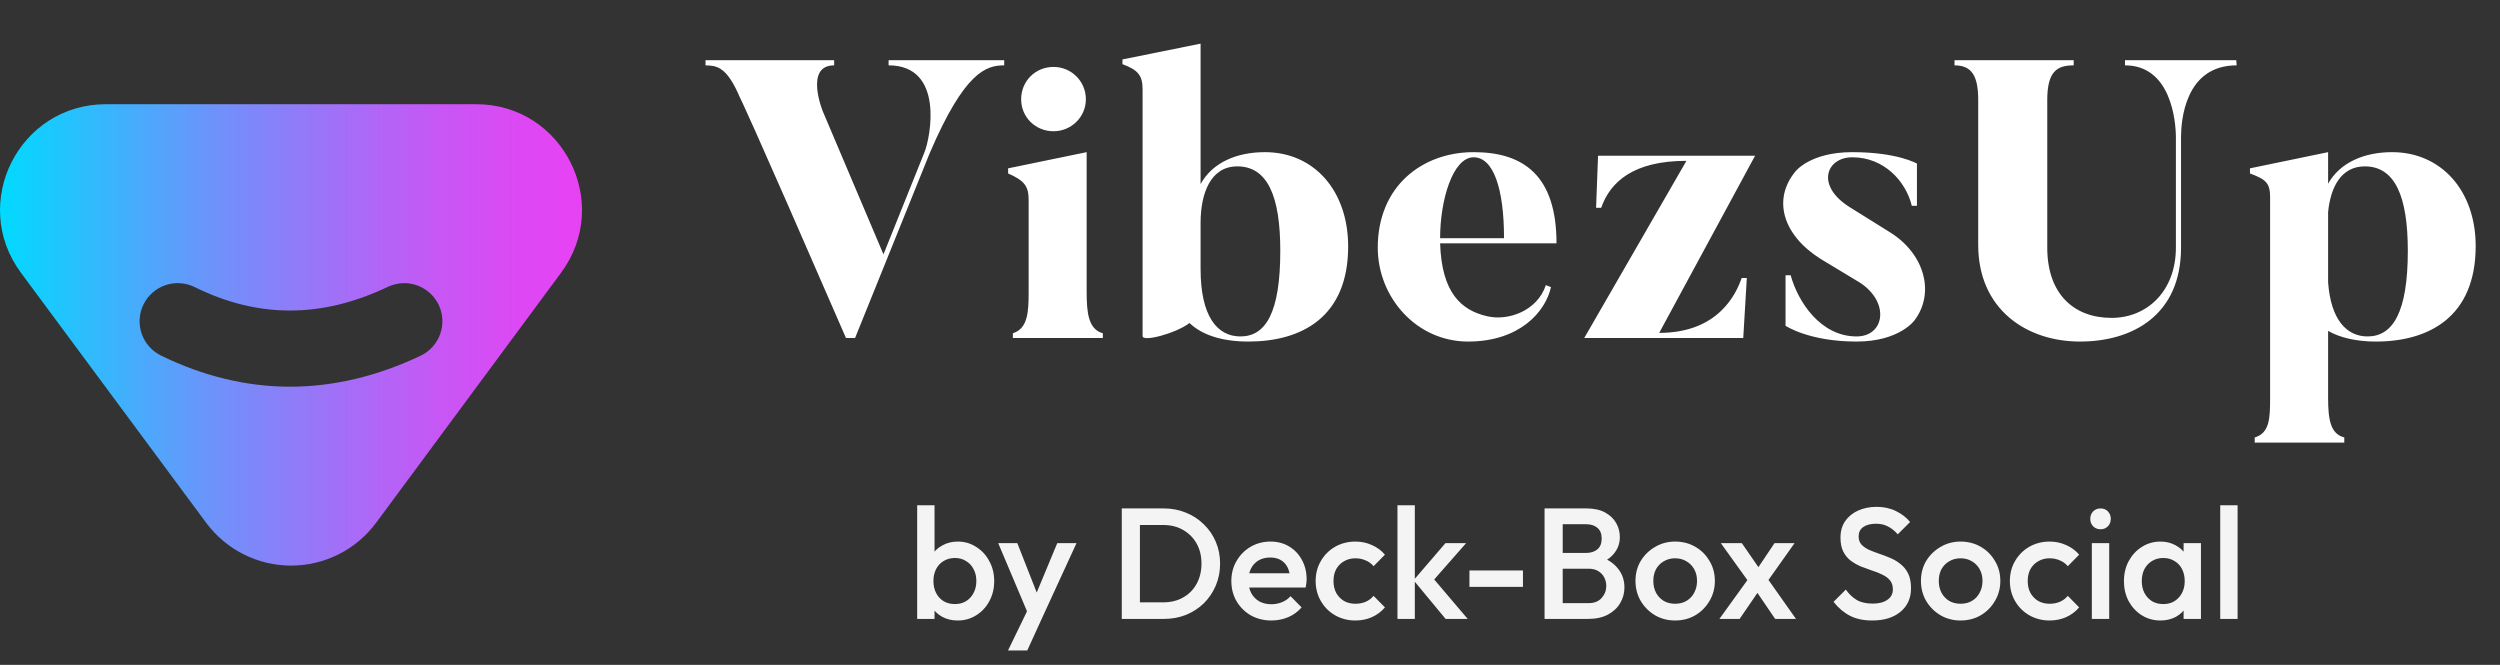 <svg width="188" height="50" viewBox="0 0 188 50" fill="none" xmlns="http://www.w3.org/2000/svg">
<rect x="0" y="0" width="188" height="50" fill="#333333" stroke="none"/>
<path d="M35.81 7.837H7.959C1.433 7.837 -2.309 15.267 1.575 20.512L15.507 39.319C16.246 40.316 17.209 41.126 18.318 41.684C19.427 42.242 20.651 42.533 21.892 42.533C23.134 42.533 24.358 42.242 25.467 41.684C26.576 41.126 27.538 40.316 28.278 39.319L42.194 20.509C46.076 15.263 42.332 7.837 35.81 7.837ZM31.629 26.751C28.367 28.298 25.064 29.08 21.812 29.08C18.56 29.08 15.272 28.291 12.103 26.736C11.42 26.401 10.898 25.808 10.652 25.088C10.405 24.368 10.455 23.58 10.79 22.897C11.125 22.214 11.718 21.692 12.438 21.445C13.158 21.199 13.946 21.249 14.629 21.584C17.049 22.776 19.401 23.351 21.811 23.351C24.221 23.351 26.643 22.769 29.174 21.569C29.558 21.385 29.977 21.291 30.402 21.292C30.945 21.293 31.476 21.448 31.934 21.739C32.392 22.03 32.759 22.444 32.994 22.933C33.318 23.62 33.357 24.409 33.101 25.125C32.845 25.84 32.316 26.425 31.629 26.751Z" fill="url(#paint0_linear_2064_71515)"/>
<path d="M66.823 4.529H75.517V4.914C74.182 4.914 72.55 5.359 69.909 11.531L64.301 25.418H63.618C56.022 7.941 55.636 7.318 55.636 7.318C54.628 4.944 53.856 4.944 53.055 4.914V4.529H62.728V4.914C60.473 4.914 61.868 8.356 61.868 8.356L66.437 19.128L69.523 11.442C69.969 10.345 71.037 4.914 66.823 4.914V4.529ZM76.79 7.466C76.79 6.101 77.859 5.033 79.224 5.033C80.559 5.033 81.657 6.101 81.657 7.466C81.657 8.802 80.559 9.87 79.224 9.87C77.859 9.87 76.79 8.802 76.79 7.466ZM82.933 25.062V25.418H76.167V25.062C77.295 24.706 77.354 23.46 77.354 21.947V15.033C77.354 13.994 77.028 13.579 75.811 13.045V12.659L81.716 11.442V21.947C81.716 23.579 81.865 24.765 82.933 25.062ZM96.278 18.861C96.278 14.766 95.328 12.511 93.043 12.511C91.026 12.511 90.284 14.558 90.284 16.754V20.226C90.284 23.786 91.53 25.3 93.281 25.3C95.18 25.3 96.278 23.519 96.278 18.861ZM101.381 18.534C101.381 23.875 97.85 25.685 93.874 25.685C91.827 25.685 90.343 25.151 89.453 24.291C88.444 25.062 85.922 25.745 85.922 25.27V6.724C85.922 5.716 85.625 5.27 84.409 4.825V4.469L90.284 3.282V13.846C91.174 12.214 93.014 11.442 95.12 11.442C98.829 11.442 101.381 14.35 101.381 18.534ZM108.296 17.911H113.103C113.103 14.172 112.302 11.828 110.818 11.828C109.245 11.828 108.296 15.062 108.296 17.911ZM117.049 18.297H108.296C108.415 22.006 109.869 23.341 111.857 23.786C113.4 24.142 115.595 23.401 116.248 21.442L116.634 21.59C116.219 23.46 114.26 25.685 110.403 25.685C106.515 25.685 103.608 22.362 103.608 18.623C103.608 13.994 106.961 11.442 110.818 11.442C114.557 11.442 117.049 13.193 117.049 18.297ZM131.983 11.71L124.772 25.033C129.223 25.033 130.559 22.095 130.974 20.908H131.36L131.093 25.418H119.135L126.82 12.095C122.844 12.095 121.093 13.668 120.41 15.626H120.025L120.173 11.71H131.983ZM143.976 24.083C143.976 24.083 142.849 25.685 139.614 25.685C136.024 25.685 134.273 24.498 134.273 24.498V20.7H134.659C135.193 22.659 136.884 25.3 139.614 25.3C141.721 25.3 142.137 22.748 139.881 21.264L136.884 19.454C134.036 17.644 133.294 14.973 135.015 12.896C135.015 12.896 136.113 11.442 139.288 11.442C142.7 11.442 144.154 12.303 144.154 12.303V15.478H143.769C143.323 13.638 141.691 11.828 139.288 11.828C137.359 11.828 136.499 13.935 139.08 15.567L142.077 17.436C144.748 19.068 145.519 22.036 143.976 24.083ZM156.416 25.685C152.381 25.685 148.761 23.252 148.761 18.416V7.526C148.761 5.716 148.286 4.914 146.98 4.914V4.529H155.942V4.914C154.666 4.914 153.954 5.389 153.954 7.526V18.623C153.954 22.125 155.971 23.905 158.79 23.905C161.49 23.905 163.627 21.858 163.627 18.623V10.345C163.627 9.128 163.271 4.914 159.799 4.914V4.529H168.167L168.196 4.914C164.28 4.914 164.013 9.128 164.013 10.345V18.623C164.013 23.727 160.333 25.685 156.416 25.685ZM181.068 18.861C181.068 14.736 180.088 12.511 177.833 12.511C176.053 12.511 175.252 14.083 175.074 15.953V21.235C175.281 24.083 176.498 25.3 178.041 25.3C179.94 25.3 181.068 23.49 181.068 18.861ZM186.171 18.505C186.171 23.846 182.64 25.685 178.664 25.685C177.18 25.685 175.964 25.389 175.074 24.884V29.929C175.074 31.561 175.252 32.629 176.29 32.896V33.282H169.554V32.896C170.682 32.569 170.712 31.442 170.712 29.929V14.825C170.712 13.787 170.415 13.49 169.198 13.045V12.659L175.074 11.442V13.816C175.964 12.214 177.804 11.442 179.881 11.442C183.59 11.442 186.171 14.35 186.171 18.505Z" fill="white"/>
<path d="M72.022 46.661C71.587 46.661 71.199 46.57 70.859 46.388C70.519 46.198 70.249 45.941 70.052 45.616C69.862 45.292 69.767 44.924 69.767 44.513V42.875C69.767 42.463 69.866 42.095 70.064 41.771C70.261 41.446 70.53 41.193 70.871 41.011C71.211 40.821 71.595 40.726 72.022 40.726C72.536 40.726 72.999 40.861 73.411 41.13C73.83 41.391 74.158 41.747 74.396 42.198C74.641 42.641 74.764 43.144 74.764 43.706C74.764 44.259 74.641 44.762 74.396 45.213C74.158 45.656 73.83 46.008 73.411 46.269C72.999 46.53 72.536 46.661 72.022 46.661ZM71.808 45.426C72.125 45.426 72.402 45.355 72.639 45.213C72.884 45.063 73.074 44.857 73.209 44.596C73.351 44.335 73.422 44.034 73.422 43.694C73.422 43.353 73.351 43.053 73.209 42.792C73.074 42.531 72.884 42.329 72.639 42.186C72.402 42.036 72.125 41.961 71.808 41.961C71.492 41.961 71.211 42.036 70.966 42.186C70.72 42.329 70.53 42.531 70.396 42.792C70.261 43.053 70.194 43.353 70.194 43.694C70.194 44.034 70.261 44.335 70.396 44.596C70.53 44.857 70.72 45.063 70.966 45.213C71.211 45.355 71.492 45.426 71.808 45.426ZM68.972 46.542V37.996H70.277V42.246L70.052 43.622L70.277 45.011V46.542H68.972ZM77.499 46.602L75.066 40.845H76.502L78.164 45.071H77.749L79.505 40.845H80.953L78.306 46.602H77.499ZM75.802 48.916L77.57 45.272L78.306 46.602L77.25 48.916H75.802ZM85.294 46.542V45.296H87.478C88.048 45.296 88.547 45.173 88.974 44.928C89.409 44.683 89.746 44.343 89.983 43.907C90.228 43.464 90.351 42.954 90.351 42.376C90.351 41.806 90.228 41.304 89.983 40.869C89.738 40.434 89.397 40.093 88.962 39.848C88.535 39.603 88.04 39.48 87.478 39.48H85.294V38.234H87.514C88.115 38.234 88.673 38.341 89.188 38.554C89.702 38.76 90.149 39.053 90.529 39.433C90.917 39.804 91.217 40.244 91.431 40.75C91.644 41.249 91.751 41.795 91.751 42.388C91.751 42.974 91.644 43.52 91.431 44.026C91.217 44.532 90.921 44.975 90.541 45.355C90.161 45.727 89.714 46.02 89.2 46.234C88.685 46.439 88.131 46.542 87.538 46.542H85.294ZM84.357 46.542V38.234H85.722V46.542H84.357ZM95.612 46.661C95.042 46.661 94.528 46.534 94.069 46.281C93.618 46.02 93.258 45.664 92.989 45.213C92.727 44.762 92.597 44.255 92.597 43.694C92.597 43.132 92.727 42.629 92.989 42.186C93.25 41.735 93.602 41.379 94.045 41.118C94.496 40.857 94.994 40.726 95.54 40.726C96.07 40.726 96.537 40.849 96.941 41.094C97.352 41.34 97.673 41.676 97.902 42.103C98.14 42.531 98.258 43.017 98.258 43.563C98.258 43.658 98.251 43.757 98.235 43.86C98.227 43.955 98.211 44.062 98.187 44.18H93.511V43.112H97.511L97.024 43.539C97.008 43.191 96.941 42.898 96.822 42.661C96.704 42.424 96.533 42.242 96.312 42.115C96.098 41.988 95.833 41.925 95.517 41.925C95.184 41.925 94.895 41.996 94.65 42.139C94.405 42.281 94.215 42.483 94.081 42.744C93.946 42.997 93.879 43.302 93.879 43.658C93.879 44.014 93.95 44.327 94.092 44.596C94.235 44.865 94.437 45.074 94.698 45.225C94.959 45.367 95.26 45.438 95.6 45.438C95.892 45.438 96.162 45.387 96.407 45.284C96.66 45.181 96.874 45.031 97.048 44.833L97.879 45.676C97.602 46 97.265 46.245 96.87 46.412C96.474 46.578 96.055 46.661 95.612 46.661ZM101.928 46.661C101.366 46.661 100.856 46.53 100.397 46.269C99.946 46.008 99.59 45.652 99.329 45.201C99.068 44.75 98.937 44.248 98.937 43.694C98.937 43.132 99.068 42.629 99.329 42.186C99.59 41.735 99.946 41.379 100.397 41.118C100.856 40.857 101.366 40.726 101.928 40.726C102.371 40.726 102.783 40.813 103.163 40.987C103.55 41.154 103.879 41.395 104.148 41.712L103.293 42.578C103.127 42.38 102.925 42.234 102.688 42.139C102.458 42.036 102.205 41.984 101.928 41.984C101.604 41.984 101.315 42.06 101.062 42.21C100.816 42.352 100.623 42.55 100.48 42.803C100.346 43.057 100.278 43.353 100.278 43.694C100.278 44.026 100.346 44.323 100.48 44.584C100.623 44.837 100.816 45.039 101.062 45.189C101.315 45.332 101.604 45.403 101.928 45.403C102.205 45.403 102.458 45.355 102.688 45.26C102.925 45.157 103.127 45.007 103.293 44.809L104.148 45.676C103.879 45.992 103.55 46.238 103.163 46.412C102.783 46.578 102.371 46.661 101.928 46.661ZM108.709 46.542L106.3 43.634L108.697 40.845H110.252L107.498 43.978L107.558 43.231L110.371 46.542H108.709ZM105.089 46.542V37.996H106.395V46.542H105.089ZM110.502 44.133V42.898H114.526V44.133H110.502ZM117.089 46.542V45.355H119.474C119.894 45.355 120.218 45.225 120.447 44.964C120.677 44.703 120.792 44.402 120.792 44.062C120.792 43.832 120.74 43.618 120.637 43.421C120.535 43.223 120.384 43.065 120.186 42.946C119.989 42.827 119.751 42.768 119.474 42.768H117.089V41.581H119.272C119.629 41.581 119.913 41.49 120.127 41.308C120.341 41.126 120.447 40.857 120.447 40.501C120.447 40.145 120.341 39.876 120.127 39.694C119.913 39.512 119.629 39.421 119.272 39.421H117.089V38.234H119.308C119.87 38.234 120.337 38.337 120.709 38.542C121.081 38.748 121.357 39.013 121.539 39.338C121.721 39.662 121.812 40.01 121.812 40.382C121.812 40.817 121.69 41.201 121.444 41.533C121.207 41.866 120.855 42.135 120.388 42.341L120.495 41.913C121.017 42.127 121.425 42.428 121.717 42.815C122.01 43.203 122.157 43.658 122.157 44.18C122.157 44.608 122.05 44.999 121.836 45.355C121.63 45.711 121.322 46 120.91 46.222C120.507 46.435 120.008 46.542 119.415 46.542H117.089ZM116.151 46.542V38.234H117.516V46.542H116.151ZM125.967 46.661C125.414 46.661 124.911 46.53 124.46 46.269C124.009 46 123.649 45.64 123.38 45.189C123.119 44.738 122.988 44.236 122.988 43.682C122.988 43.128 123.119 42.629 123.38 42.186C123.649 41.743 124.009 41.391 124.46 41.13C124.911 40.861 125.414 40.726 125.967 40.726C126.529 40.726 127.036 40.857 127.487 41.118C127.938 41.379 128.294 41.735 128.555 42.186C128.824 42.629 128.958 43.128 128.958 43.682C128.958 44.236 128.824 44.738 128.555 45.189C128.294 45.64 127.938 46 127.487 46.269C127.036 46.53 126.529 46.661 125.967 46.661ZM125.967 45.403C126.292 45.403 126.577 45.332 126.822 45.189C127.075 45.039 127.269 44.833 127.404 44.572C127.546 44.311 127.617 44.014 127.617 43.682C127.617 43.349 127.546 43.057 127.404 42.803C127.261 42.55 127.067 42.352 126.822 42.21C126.577 42.06 126.292 41.984 125.967 41.984C125.651 41.984 125.366 42.06 125.113 42.21C124.868 42.352 124.674 42.55 124.531 42.803C124.397 43.057 124.33 43.349 124.33 43.682C124.33 44.014 124.397 44.311 124.531 44.572C124.674 44.833 124.868 45.039 125.113 45.189C125.366 45.332 125.651 45.403 125.967 45.403ZM133.49 46.542L131.852 44.133L131.615 43.919L129.407 40.845H130.986L132.446 42.958L132.671 43.16L135.057 46.542H133.49ZM129.3 46.542L131.603 43.349L132.363 44.287L130.82 46.542H129.3ZM132.79 43.895L132.018 42.97L133.443 40.845H134.95L132.79 43.895ZM140.79 46.661C140.133 46.661 139.575 46.542 139.116 46.305C138.657 46.068 138.246 45.719 137.882 45.26L138.807 44.335C139.037 44.667 139.31 44.928 139.626 45.118C139.943 45.3 140.346 45.391 140.837 45.391C141.296 45.391 141.66 45.296 141.929 45.106C142.206 44.916 142.344 44.655 142.344 44.323C142.344 44.046 142.273 43.82 142.131 43.646C141.988 43.472 141.798 43.33 141.561 43.219C141.332 43.1 141.074 42.997 140.79 42.91C140.513 42.815 140.232 42.712 139.947 42.602C139.67 42.483 139.413 42.337 139.175 42.163C138.946 41.988 138.76 41.763 138.617 41.486C138.475 41.209 138.404 40.857 138.404 40.43C138.404 39.939 138.523 39.524 138.76 39.183C139.005 38.835 139.334 38.57 139.745 38.388C140.156 38.206 140.615 38.115 141.122 38.115C141.668 38.115 142.154 38.222 142.582 38.436C143.017 38.649 143.369 38.922 143.638 39.255L142.712 40.18C142.475 39.911 142.226 39.714 141.965 39.587C141.711 39.452 141.419 39.385 141.086 39.385C140.675 39.385 140.35 39.468 140.113 39.634C139.883 39.801 139.769 40.034 139.769 40.335C139.769 40.588 139.84 40.794 139.982 40.952C140.125 41.102 140.311 41.233 140.54 41.344C140.778 41.446 141.035 41.545 141.312 41.64C141.597 41.735 141.878 41.842 142.154 41.961C142.439 42.079 142.696 42.234 142.926 42.424C143.163 42.606 143.353 42.843 143.496 43.136C143.638 43.429 143.709 43.797 143.709 44.24C143.709 44.983 143.444 45.573 142.914 46.008C142.392 46.443 141.684 46.661 140.79 46.661ZM147.434 46.661C146.88 46.661 146.378 46.53 145.927 46.269C145.475 46 145.115 45.64 144.846 45.189C144.585 44.738 144.455 44.236 144.455 43.682C144.455 43.128 144.585 42.629 144.846 42.186C145.115 41.743 145.475 41.391 145.927 41.13C146.378 40.861 146.88 40.726 147.434 40.726C147.996 40.726 148.502 40.857 148.953 41.118C149.404 41.379 149.76 41.735 150.021 42.186C150.29 42.629 150.425 43.128 150.425 43.682C150.425 44.236 150.29 44.738 150.021 45.189C149.76 45.64 149.404 46 148.953 46.269C148.502 46.53 147.996 46.661 147.434 46.661ZM147.434 45.403C147.758 45.403 148.043 45.332 148.288 45.189C148.542 45.039 148.736 44.833 148.87 44.572C149.013 44.311 149.084 44.014 149.084 43.682C149.084 43.349 149.013 43.057 148.87 42.803C148.728 42.55 148.534 42.352 148.288 42.21C148.043 42.06 147.758 41.984 147.434 41.984C147.117 41.984 146.833 42.06 146.579 42.21C146.334 42.352 146.14 42.55 145.998 42.803C145.863 43.057 145.796 43.349 145.796 43.682C145.796 44.014 145.863 44.311 145.998 44.572C146.14 44.833 146.334 45.039 146.579 45.189C146.833 45.332 147.117 45.403 147.434 45.403ZM154.134 46.661C153.572 46.661 153.062 46.53 152.603 46.269C152.152 46.008 151.796 45.652 151.534 45.201C151.273 44.75 151.143 44.248 151.143 43.694C151.143 43.132 151.273 42.629 151.534 42.186C151.796 41.735 152.152 41.379 152.603 41.118C153.062 40.857 153.572 40.726 154.134 40.726C154.577 40.726 154.988 40.813 155.368 40.987C155.756 41.154 156.084 41.395 156.353 41.712L155.499 42.578C155.333 42.38 155.131 42.234 154.893 42.139C154.664 42.036 154.411 41.984 154.134 41.984C153.809 41.984 153.521 42.06 153.267 42.21C153.022 42.352 152.828 42.55 152.686 42.803C152.551 43.057 152.484 43.353 152.484 43.694C152.484 44.026 152.551 44.323 152.686 44.584C152.828 44.837 153.022 45.039 153.267 45.189C153.521 45.332 153.809 45.403 154.134 45.403C154.411 45.403 154.664 45.355 154.893 45.26C155.131 45.157 155.333 45.007 155.499 44.809L156.353 45.676C156.084 45.992 155.756 46.238 155.368 46.412C154.988 46.578 154.577 46.661 154.134 46.661ZM157.306 46.542V40.845H158.612V46.542H157.306ZM157.959 39.801C157.738 39.801 157.552 39.725 157.401 39.575C157.259 39.425 157.188 39.239 157.188 39.017C157.188 38.796 157.259 38.61 157.401 38.459C157.552 38.309 157.738 38.234 157.959 38.234C158.189 38.234 158.375 38.309 158.517 38.459C158.66 38.61 158.731 38.796 158.731 39.017C158.731 39.239 158.66 39.425 158.517 39.575C158.375 39.725 158.189 39.801 157.959 39.801ZM162.462 46.661C161.948 46.661 161.481 46.53 161.062 46.269C160.65 46.008 160.322 45.656 160.076 45.213C159.839 44.762 159.72 44.259 159.72 43.706C159.72 43.144 159.839 42.641 160.076 42.198C160.322 41.747 160.65 41.391 161.062 41.13C161.481 40.861 161.948 40.726 162.462 40.726C162.897 40.726 163.281 40.821 163.613 41.011C163.954 41.193 164.223 41.446 164.42 41.771C164.618 42.095 164.717 42.463 164.717 42.875V44.513C164.717 44.924 164.618 45.292 164.42 45.616C164.231 45.941 163.966 46.198 163.625 46.388C163.285 46.57 162.897 46.661 162.462 46.661ZM162.676 45.426C163.158 45.426 163.546 45.264 163.839 44.94C164.14 44.615 164.29 44.2 164.29 43.694C164.29 43.353 164.223 43.053 164.088 42.792C163.954 42.531 163.764 42.329 163.518 42.186C163.281 42.036 163 41.961 162.676 41.961C162.359 41.961 162.078 42.036 161.833 42.186C161.596 42.329 161.406 42.531 161.263 42.792C161.129 43.053 161.062 43.353 161.062 43.694C161.062 44.034 161.129 44.335 161.263 44.596C161.406 44.857 161.596 45.063 161.833 45.213C162.078 45.355 162.359 45.426 162.676 45.426ZM164.207 46.542V45.011L164.432 43.622L164.207 42.246V40.845H165.512V46.542H164.207ZM166.961 46.542V37.996H168.267V46.542H166.961Z" fill="#F4F4F4"/>
<defs>
<linearGradient id="paint0_linear_2064_71515" x1="-0.001" y1="25.185" x2="43.767" y2="25.185" gradientUnits="userSpaceOnUse">
<stop stop-color="#00DAFF"/>
<stop offset="0.16" stop-color="#31BAFD"/>
<stop offset="0.38" stop-color="#7190FA"/>
<stop offset="0.59" stop-color="#A46EF7"/>
<stop offset="0.76" stop-color="#C856F5"/>
<stop offset="0.91" stop-color="#DF47F4"/>
<stop offset="1" stop-color="#E742F4"/>
</linearGradient>
</defs>
</svg>
